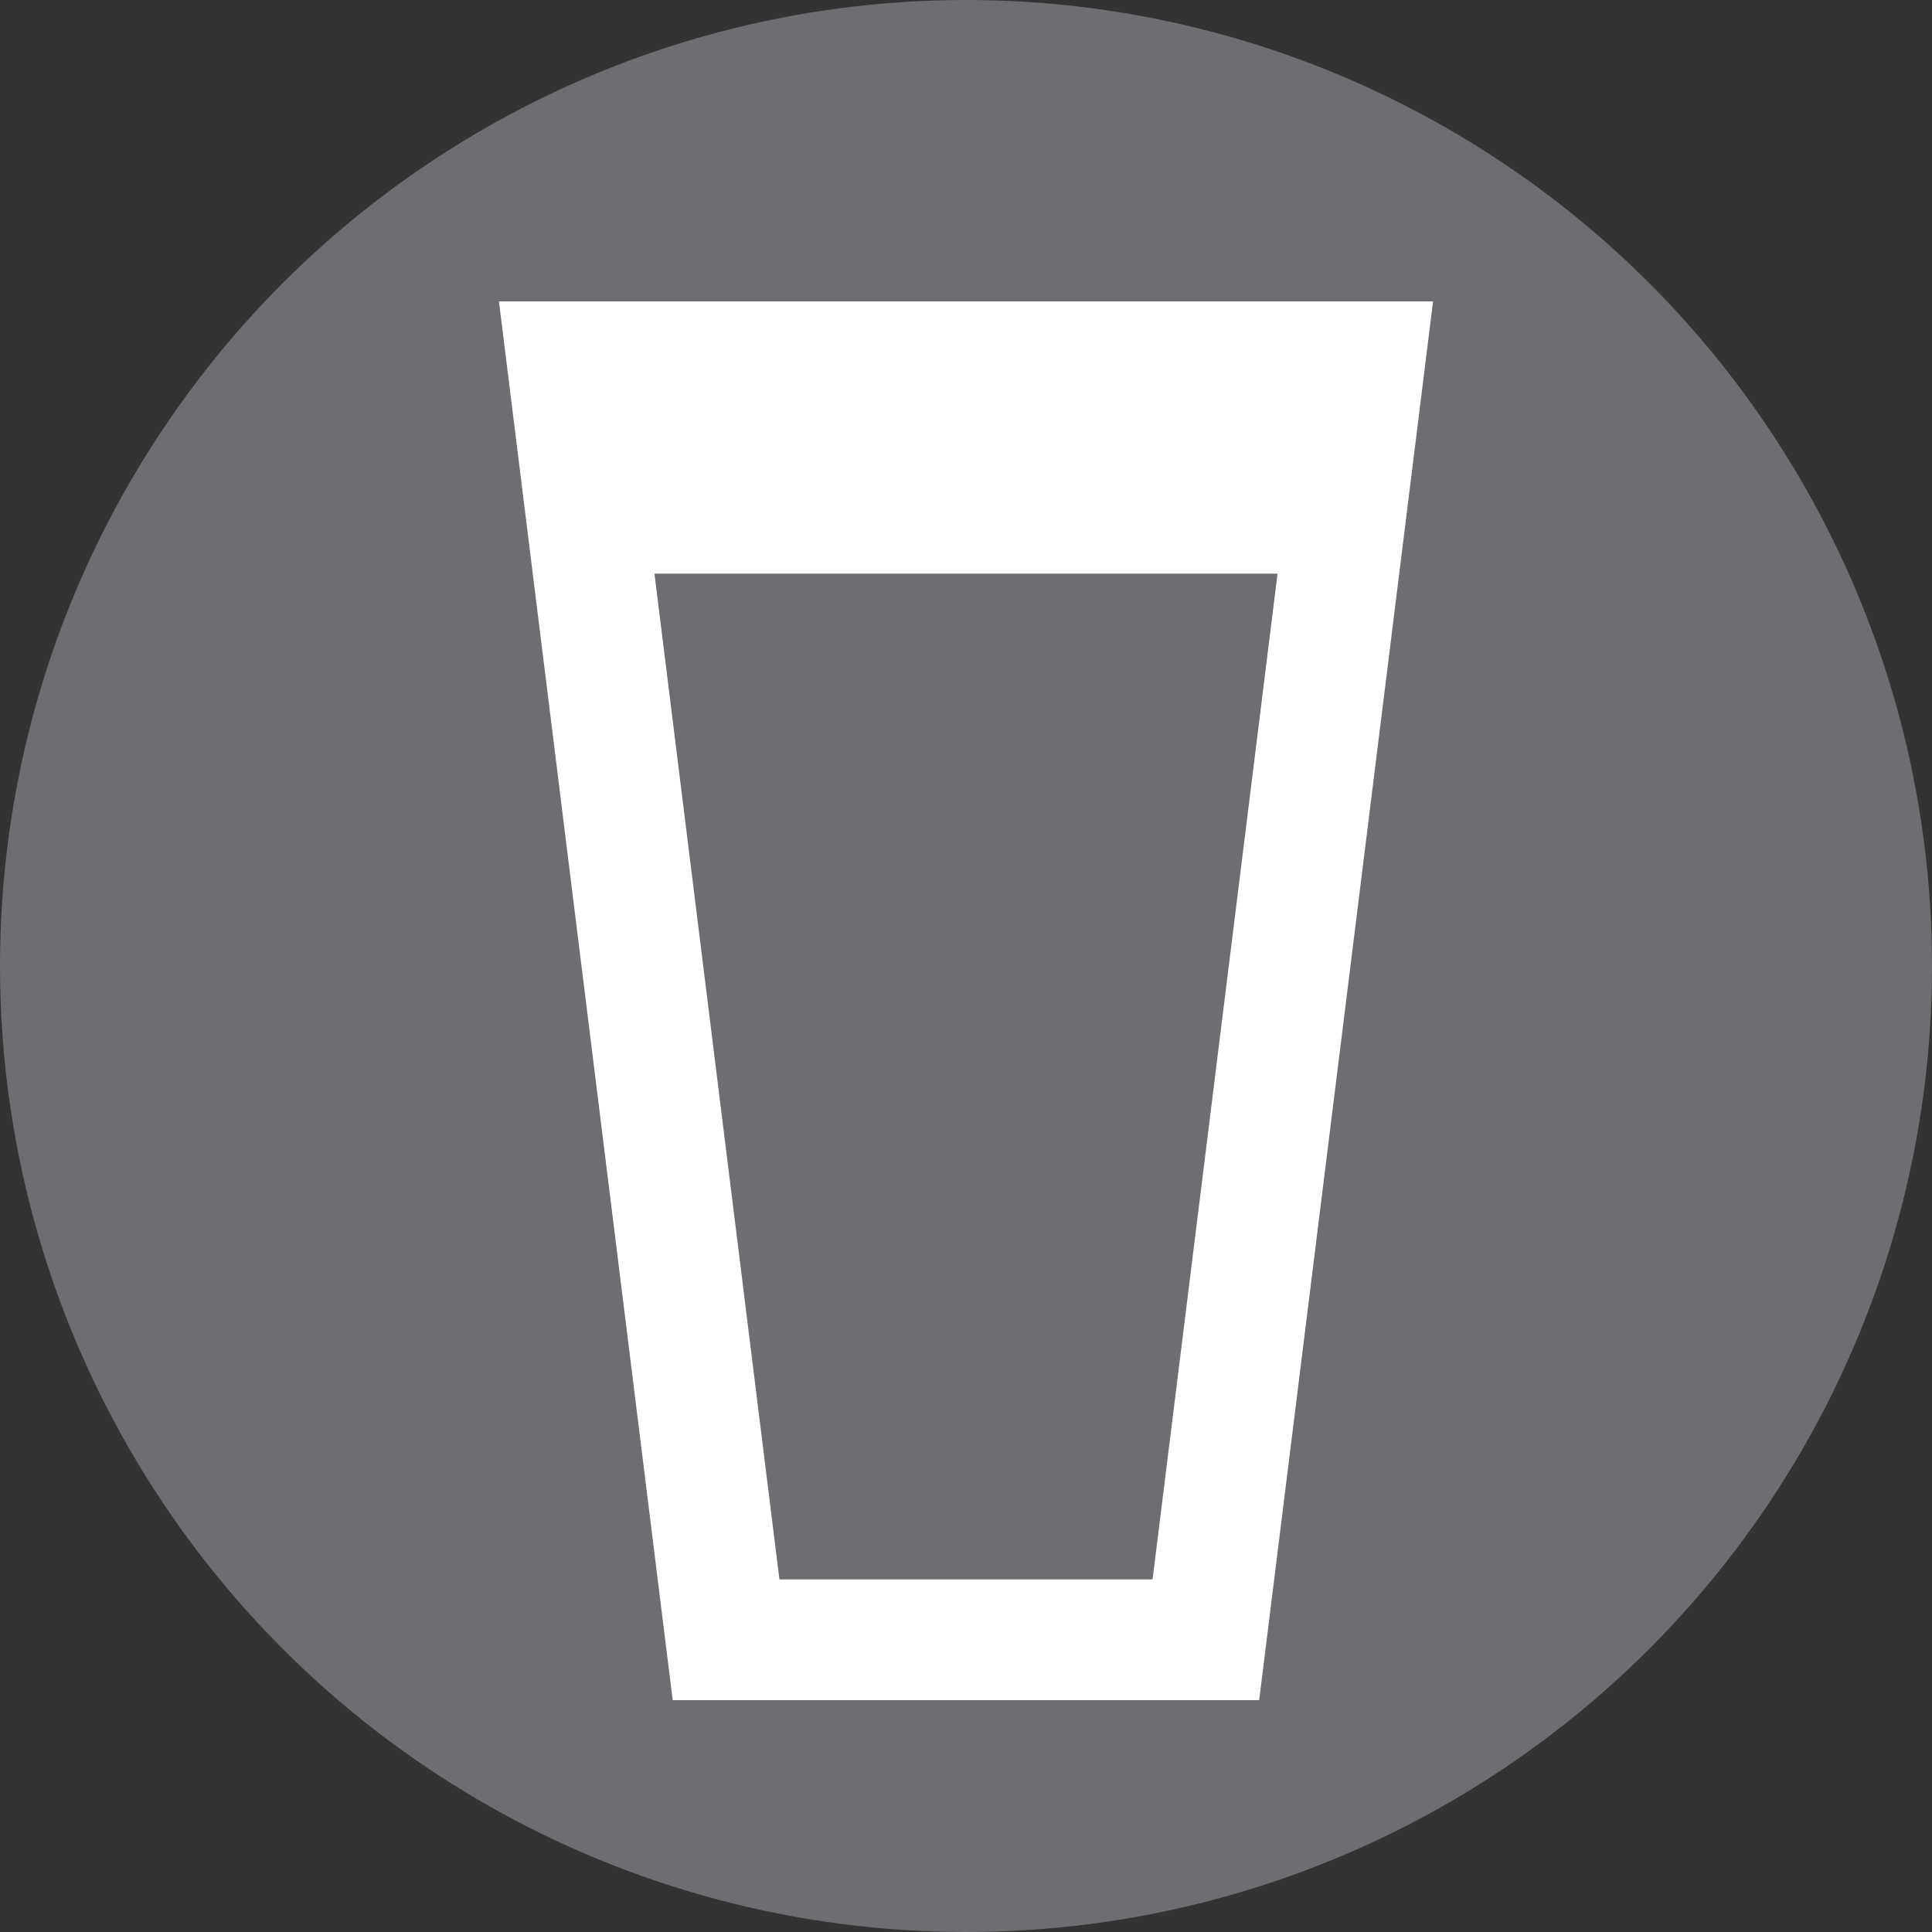 <?xml version="1.0" encoding="utf-8"?>
<!-- Generator: Adobe Illustrator 16.0.4, SVG Export Plug-In . SVG Version: 6.00 Build 0)  -->
<!DOCTYPE svg PUBLIC "-//W3C//DTD SVG 1.1//EN" "http://www.w3.org/Graphics/SVG/1.1/DTD/svg11.dtd">
<svg version="1.1" id="Layer_1" xmlns="http://www.w3.org/2000/svg" xmlns:xlink="http://www.w3.org/1999/xlink" x="0px" y="0px"
	 width="16px" height="16px" viewBox="0 0 16 16" enable-background="new 0 0 16 16" xml:space="preserve">
<rect x="0" y="0" width="16" height="16" fill="#333333" stroke="none"/>
<circle fill="#6D6E71" cx="8" cy="8" r="8"/>
<g>
	<g>
		<path fill="#FFFFFF" d="M10.736,3.496L9.545,13.08h-3.09L5.264,3.496H10.736 M11.868,2.496H4.132L5.571,14.08h4.857L11.868,2.496
			L11.868,2.496z"/>
	</g>
	<polygon fill-rule="evenodd" clip-rule="evenodd" fill="#FFFFFF" points="4.663,2.983 11.205,2.983 10.852,4.751 5.017,4.751 	"/>
</g>
<g>
</g>
<g>
</g>
<g>
</g>
<g>
</g>
<g>
</g>
<g>
</g>
</svg>
